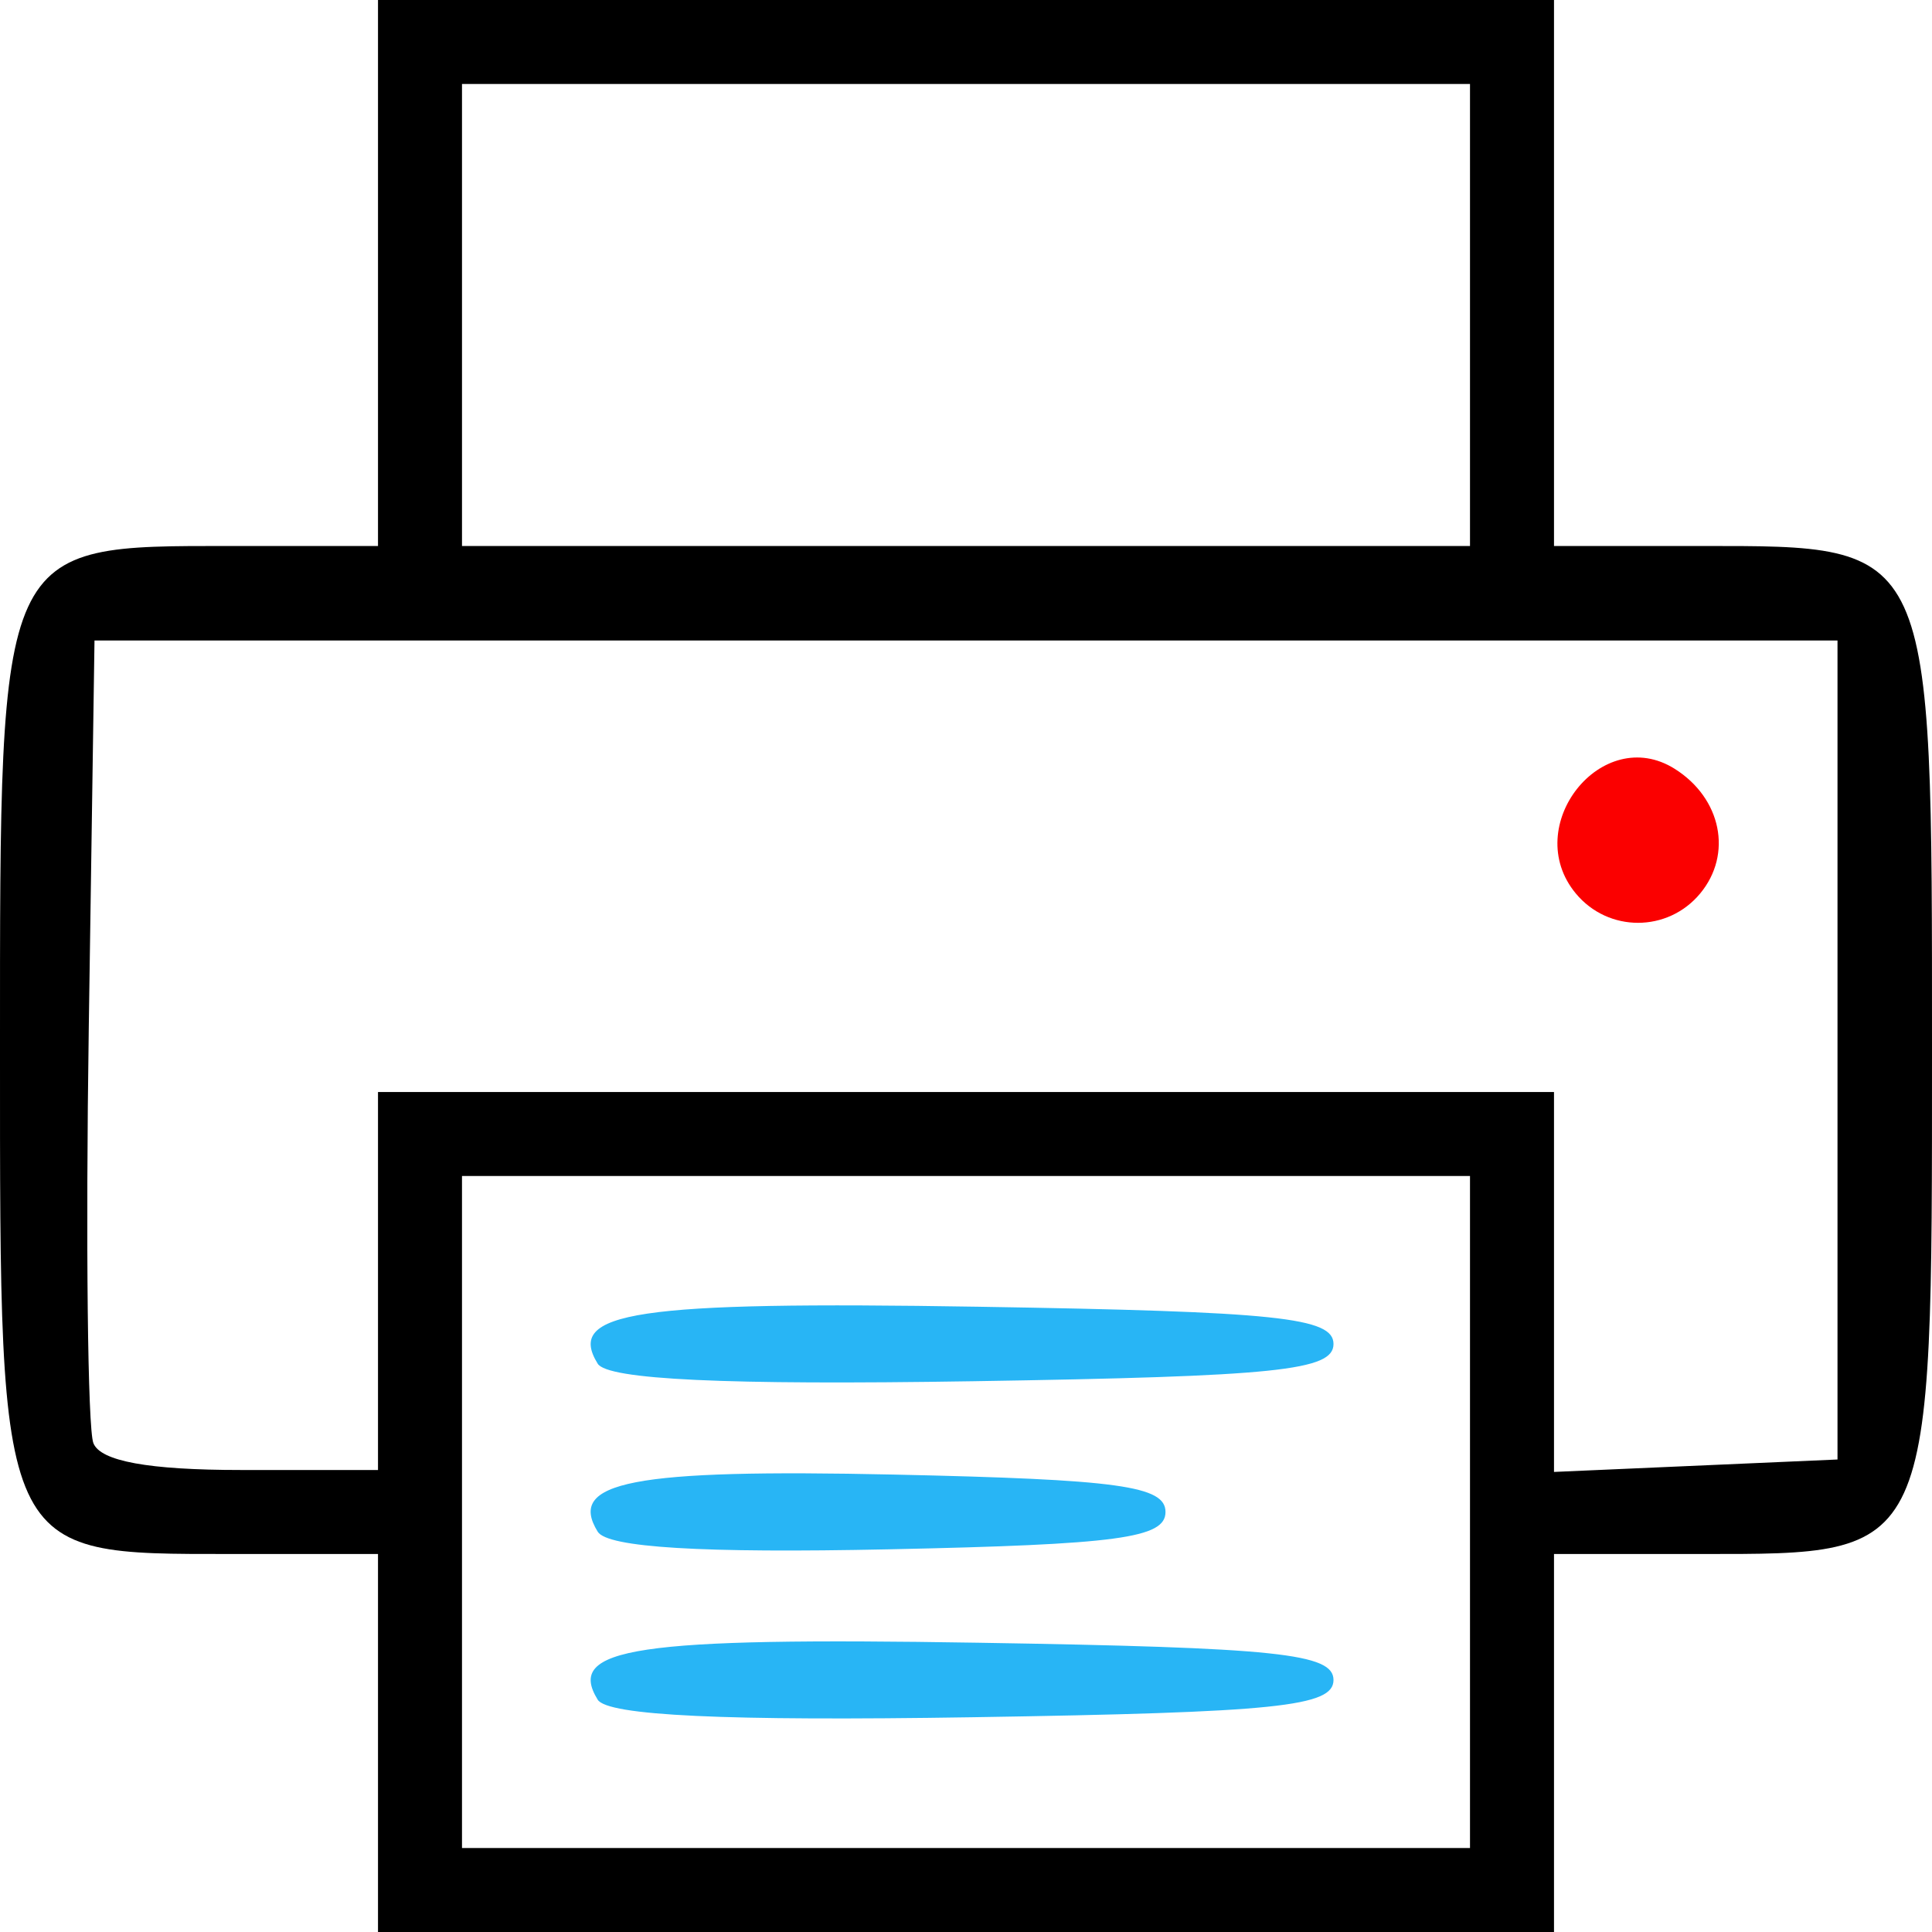 <?xml version="1.0" encoding="UTF-8" standalone="no"?>
<!-- Generator: Adobe Illustrator 23.0.3, SVG Export Plug-In . SVG Version: 6.00 Build 0)  -->

<svg
   xmlns:dc="http://purl.org/dc/elements/1.1/"
   xmlns:cc="http://creativecommons.org/ns#"
   xmlns:rdf="http://www.w3.org/1999/02/22-rdf-syntax-ns#"
   xmlns:svg="http://www.w3.org/2000/svg"
   xmlns="http://www.w3.org/2000/svg"
   xmlns:sodipodi="http://sodipodi.sourceforge.net/DTD/sodipodi-0.dtd"
   xmlns:inkscape="http://www.inkscape.org/namespaces/inkscape"
   version="1.1"
   id="Icons"
   x="0px"
   y="0px"
   viewBox="0 0 92 92"
   xml:space="preserve"
   sodipodi:docname="print.svg"
   width="92"
   height="92"
   inkscape:version="0.92.3 (2405546, 2018-03-11)"><defs
   id="defs15" /><sodipodi:namedview
   pagecolor="#ffffff"
   bordercolor="#666666"
   borderopacity="1"
   objecttolerance="10"
   gridtolerance="10"
   guidetolerance="10"
   inkscape:pageopacity="0"
   inkscape:pageshadow="2"
   inkscape:window-width="1859"
   inkscape:window-height="1025"
   id="namedview13"
   showgrid="false"
   inkscape:zoom="1.84375"
   inkscape:cx="26.053419"
   inkscape:cy="30.939185"
   inkscape:window-x="61"
   inkscape:window-y="27"
   inkscape:window-maximized="1"
   inkscape:current-layer="Icons" />
<style
   type="text/css"
   id="style2">
	.st0{fill:none;stroke:#000000;stroke-width:2;stroke-miterlimit:10;}
	.st1{fill:none;stroke:#000000;stroke-width:2;stroke-linejoin:round;stroke-miterlimit:10;}
	.st2{fill:none;stroke:#000000;stroke-width:2;stroke-linecap:round;stroke-linejoin:round;stroke-miterlimit:10;}
	.st3{fill:none;stroke:#000000;stroke-width:2;stroke-linecap:round;stroke-miterlimit:10;}
	.st4{fill:none;stroke:#000000;stroke-width:2;stroke-linejoin:round;stroke-miterlimit:10;stroke-dasharray:3;}
</style>




<path
   style="fill:#28b5f5;fill-opacity:1"
   d="m 28.461,80.936 c -1.53,-2.476 1.811,-2.976 18.114,-2.711 14.256,0.232 16.925,0.512 16.925,1.775 0,1.265 -2.697,1.543 -17.177,1.773 -11.785,0.188 -17.392,-0.075 -17.863,-0.837 z m 0.003,-7.995 c -1.478,-2.391 1.646,-2.994 14.117,-2.723 10.692,0.233 12.919,0.54 12.919,1.781 0,1.243 -2.254,1.548 -13.173,1.778 -8.893,0.188 -13.397,-0.084 -13.863,-0.837 z m -0.003,-8.005 c -1.53,-2.476 1.811,-2.976 18.114,-2.711 14.256,0.232 16.925,0.512 16.925,1.775 0,1.265 -2.697,1.543 -17.177,1.773 -11.785,0.188 -17.392,-0.075 -17.863,-0.837 z"
   id="path817-3"
   inkscape:connector-curvature="0"
   sodipodi:nodetypes="csssccsssccsssc" /><path
   style="fill:#fb0000;fill-opacity:1"
   d="m 75.04,42.548 c -2.656,-3.201 1.245,-8.118 4.71,-5.936 2.222,1.399 2.765,4.063 1.21,5.936 -1.545,1.861 -4.376,1.861 -5.92,0 z"
   id="path817-6"
   inkscape:connector-curvature="0"
   sodipodi:nodetypes="cssc" /><path
   style="fill:#000000"
   d="m 18,83 v -9 h -7 c -11.111,0 -11,0.243 -11,-24 0,-24.243 -0.111,-24 11,-24 h 7 V 13 0 h 28 28 v 13 13 h 7 c 11.111,0 11,-0.243 11,24 0,24.243 0.111,24 -11,24 h -7 v 9 9 h -28 -28 z m 52,-11 v -16 h -24 -24 v 16 16 h 24 24 z m -52,-11 v -9 h 28 28 v 9.046 9.046 l 6.75,-0.296 6.75,-0.296 v -19.5 -19.5 H 46 4.5 l -0.273,18.468 c -0.15,10.157 -0.052,19.045 0.219,19.75 0.331,0.862 2.633,1.282 7.023,1.282 h 6.531 z m 52,-46 V 4 h -24 -24 v 11 11 h 24 24 z"
   id="path817"
   inkscape:connector-curvature="0"
   sodipodi:nodetypes="ccssscccccccssscccccccccccccccccccccccccccscsccccccccccc" /></svg>